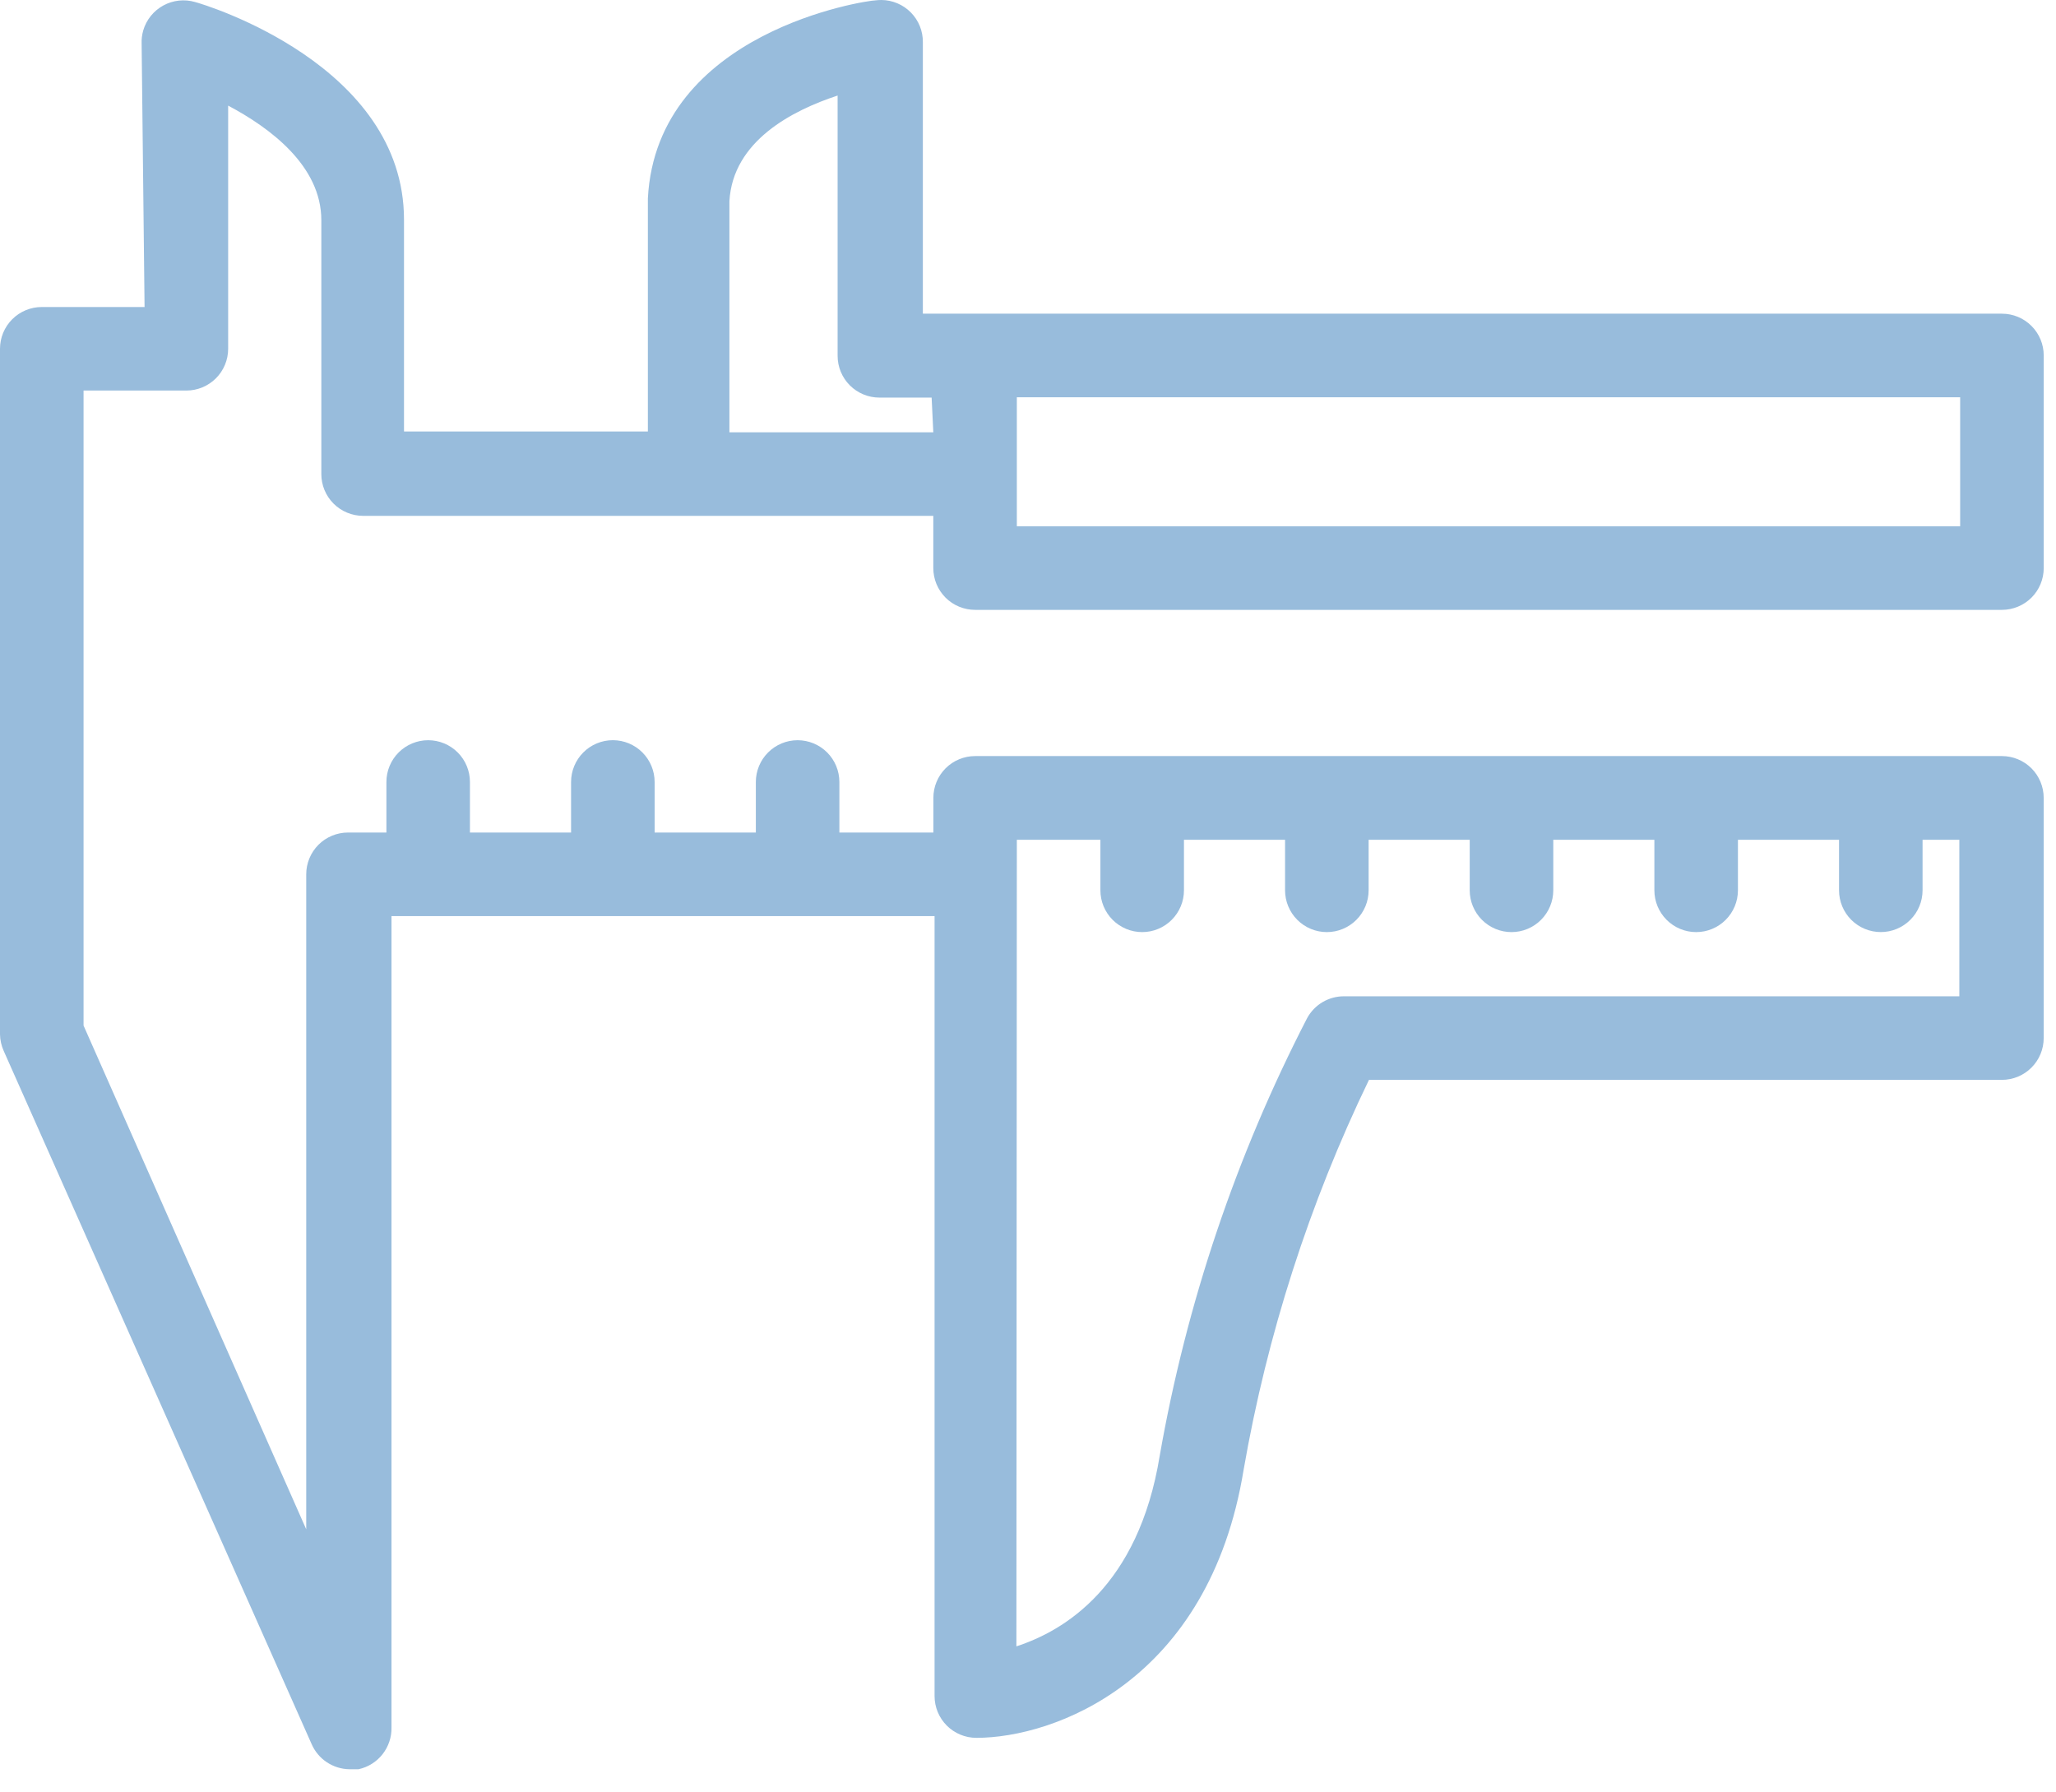 <svg width="70" height="61" viewBox="0 0 70 61" fill="none" xmlns="http://www.w3.org/2000/svg">
<g clip-path="url(#clip0_1805_17)">
<path d="M68.16 10.68H31.42V1.434C31.422 1.247 31.387 1.062 31.317 0.889C31.247 0.716 31.143 0.558 31.012 0.425C30.881 0.292 30.725 0.185 30.553 0.113C30.381 0.04 30.197 0.001 30.01 2.87636e-05C29.943 -0 29.876 0.004 29.81 0.012C29.51 0.012 22.357 1.065 22.058 6.754V14.691H13.755V7.479C13.755 2.202 6.97 0.154 6.642 0.069C6.28 -0.037 5.891 0.006 5.56 0.187C5.229 0.368 4.983 0.673 4.877 1.035C4.834 1.183 4.816 1.338 4.822 1.492L4.922 10.453H1.422C1.045 10.453 0.683 10.603 0.417 10.869C0.15 11.136 0 11.497 0 11.874L0 35.215C0.003 35.411 0.047 35.605 0.128 35.784L10.611 59.384C10.721 59.636 10.902 59.851 11.132 60.002C11.361 60.153 11.63 60.235 11.905 60.237H12.205C12.529 60.168 12.818 59.987 13.023 59.728C13.228 59.468 13.336 59.145 13.329 58.814V31.191H31.819V57.746C31.819 58.123 31.969 58.485 32.236 58.752C32.503 59.018 32.865 59.168 33.242 59.168C35.873 59.168 41.164 57.262 42.342 50.037C43.142 45.437 44.578 40.97 46.609 36.766H68.159C68.536 36.766 68.898 36.616 69.164 36.349C69.431 36.083 69.581 35.721 69.581 35.344V27.165C69.581 26.788 69.431 26.426 69.165 26.159C68.898 25.892 68.536 25.742 68.159 25.742H33.2C32.823 25.742 32.461 25.892 32.194 26.159C31.928 26.426 31.778 26.788 31.778 27.165V28.345H28.578V26.624C28.578 26.247 28.428 25.885 28.162 25.619C27.895 25.352 27.533 25.202 27.156 25.202C26.779 25.202 26.417 25.352 26.151 25.619C25.884 25.885 25.734 26.247 25.734 26.624V28.345H22.288V26.624C22.288 26.247 22.138 25.885 21.871 25.618C21.605 25.351 21.243 25.201 20.866 25.201C20.488 25.201 20.126 25.351 19.86 25.618C19.593 25.885 19.443 26.247 19.443 26.624V28.345H16V26.624C16 26.247 15.85 25.885 15.584 25.619C15.317 25.352 14.955 25.202 14.578 25.202C14.201 25.202 13.839 25.352 13.572 25.619C13.306 25.885 13.156 26.247 13.156 26.624V28.345H11.848C11.471 28.345 11.109 28.495 10.842 28.762C10.576 29.029 10.426 29.391 10.426 29.768V52.068L2.845 34.917V13.297H6.345C6.722 13.297 7.084 13.147 7.351 12.881C7.618 12.614 7.768 12.252 7.768 11.875V3.596C9.19 4.35 10.94 5.644 10.94 7.496V16.141C10.94 16.518 11.09 16.88 11.357 17.147C11.624 17.413 11.986 17.563 12.363 17.563H31.776V19.341C31.776 19.528 31.813 19.713 31.884 19.886C31.956 20.058 32.061 20.215 32.193 20.348C32.325 20.48 32.482 20.584 32.655 20.656C32.828 20.727 33.013 20.764 33.2 20.764H68.159C68.536 20.764 68.898 20.614 69.165 20.348C69.432 20.081 69.582 19.719 69.582 19.342V12.102C69.582 11.725 69.432 11.363 69.165 11.097C68.899 10.83 68.537 10.68 68.16 10.68ZM34.62 28.591H37.465V30.312C37.465 30.689 37.615 31.051 37.882 31.318C38.148 31.585 38.51 31.735 38.888 31.735C39.265 31.735 39.627 31.585 39.893 31.318C40.16 31.051 40.31 30.689 40.31 30.312V28.591H43.752V30.312C43.752 30.689 43.902 31.051 44.169 31.318C44.435 31.585 44.797 31.735 45.175 31.735C45.552 31.735 45.914 31.585 46.18 31.318C46.447 31.051 46.597 30.689 46.597 30.312V28.591H50.039V30.312C50.039 30.689 50.189 31.051 50.456 31.318C50.722 31.585 51.084 31.735 51.462 31.735C51.839 31.735 52.201 31.585 52.467 31.318C52.734 31.051 52.884 30.689 52.884 30.312V28.591H56.326V30.312C56.326 30.689 56.476 31.051 56.743 31.318C57.009 31.585 57.371 31.735 57.748 31.735C58.126 31.735 58.488 31.585 58.754 31.318C59.021 31.051 59.171 30.689 59.171 30.312V28.591H62.613V30.312C62.613 30.689 62.763 31.051 63.029 31.317C63.296 31.584 63.658 31.734 64.035 31.734C64.412 31.734 64.774 31.584 65.04 31.317C65.307 31.051 65.457 30.689 65.457 30.312V28.591H66.709V33.921H45.757C45.501 33.92 45.25 33.989 45.029 34.119C44.809 34.249 44.628 34.437 44.505 34.661C42.087 39.347 40.394 44.373 39.484 49.567C38.759 54.019 36.227 55.526 34.605 56.053L34.62 28.591ZM31.776 14.719H24.834V6.853C24.948 4.791 26.996 3.753 28.518 3.253V12.115C28.518 12.492 28.668 12.854 28.935 13.121C29.202 13.387 29.564 13.537 29.941 13.537H31.719L31.776 14.719ZM66.737 17.919H34.62V13.525H66.737V17.919Z" fill="#98bcdc"/>
</g>
<defs>
<clipPath id="clip0_1805_17">
<rect width="69.582" height="60.235" fill="white"/>
</clipPath>
</defs>
</svg>
